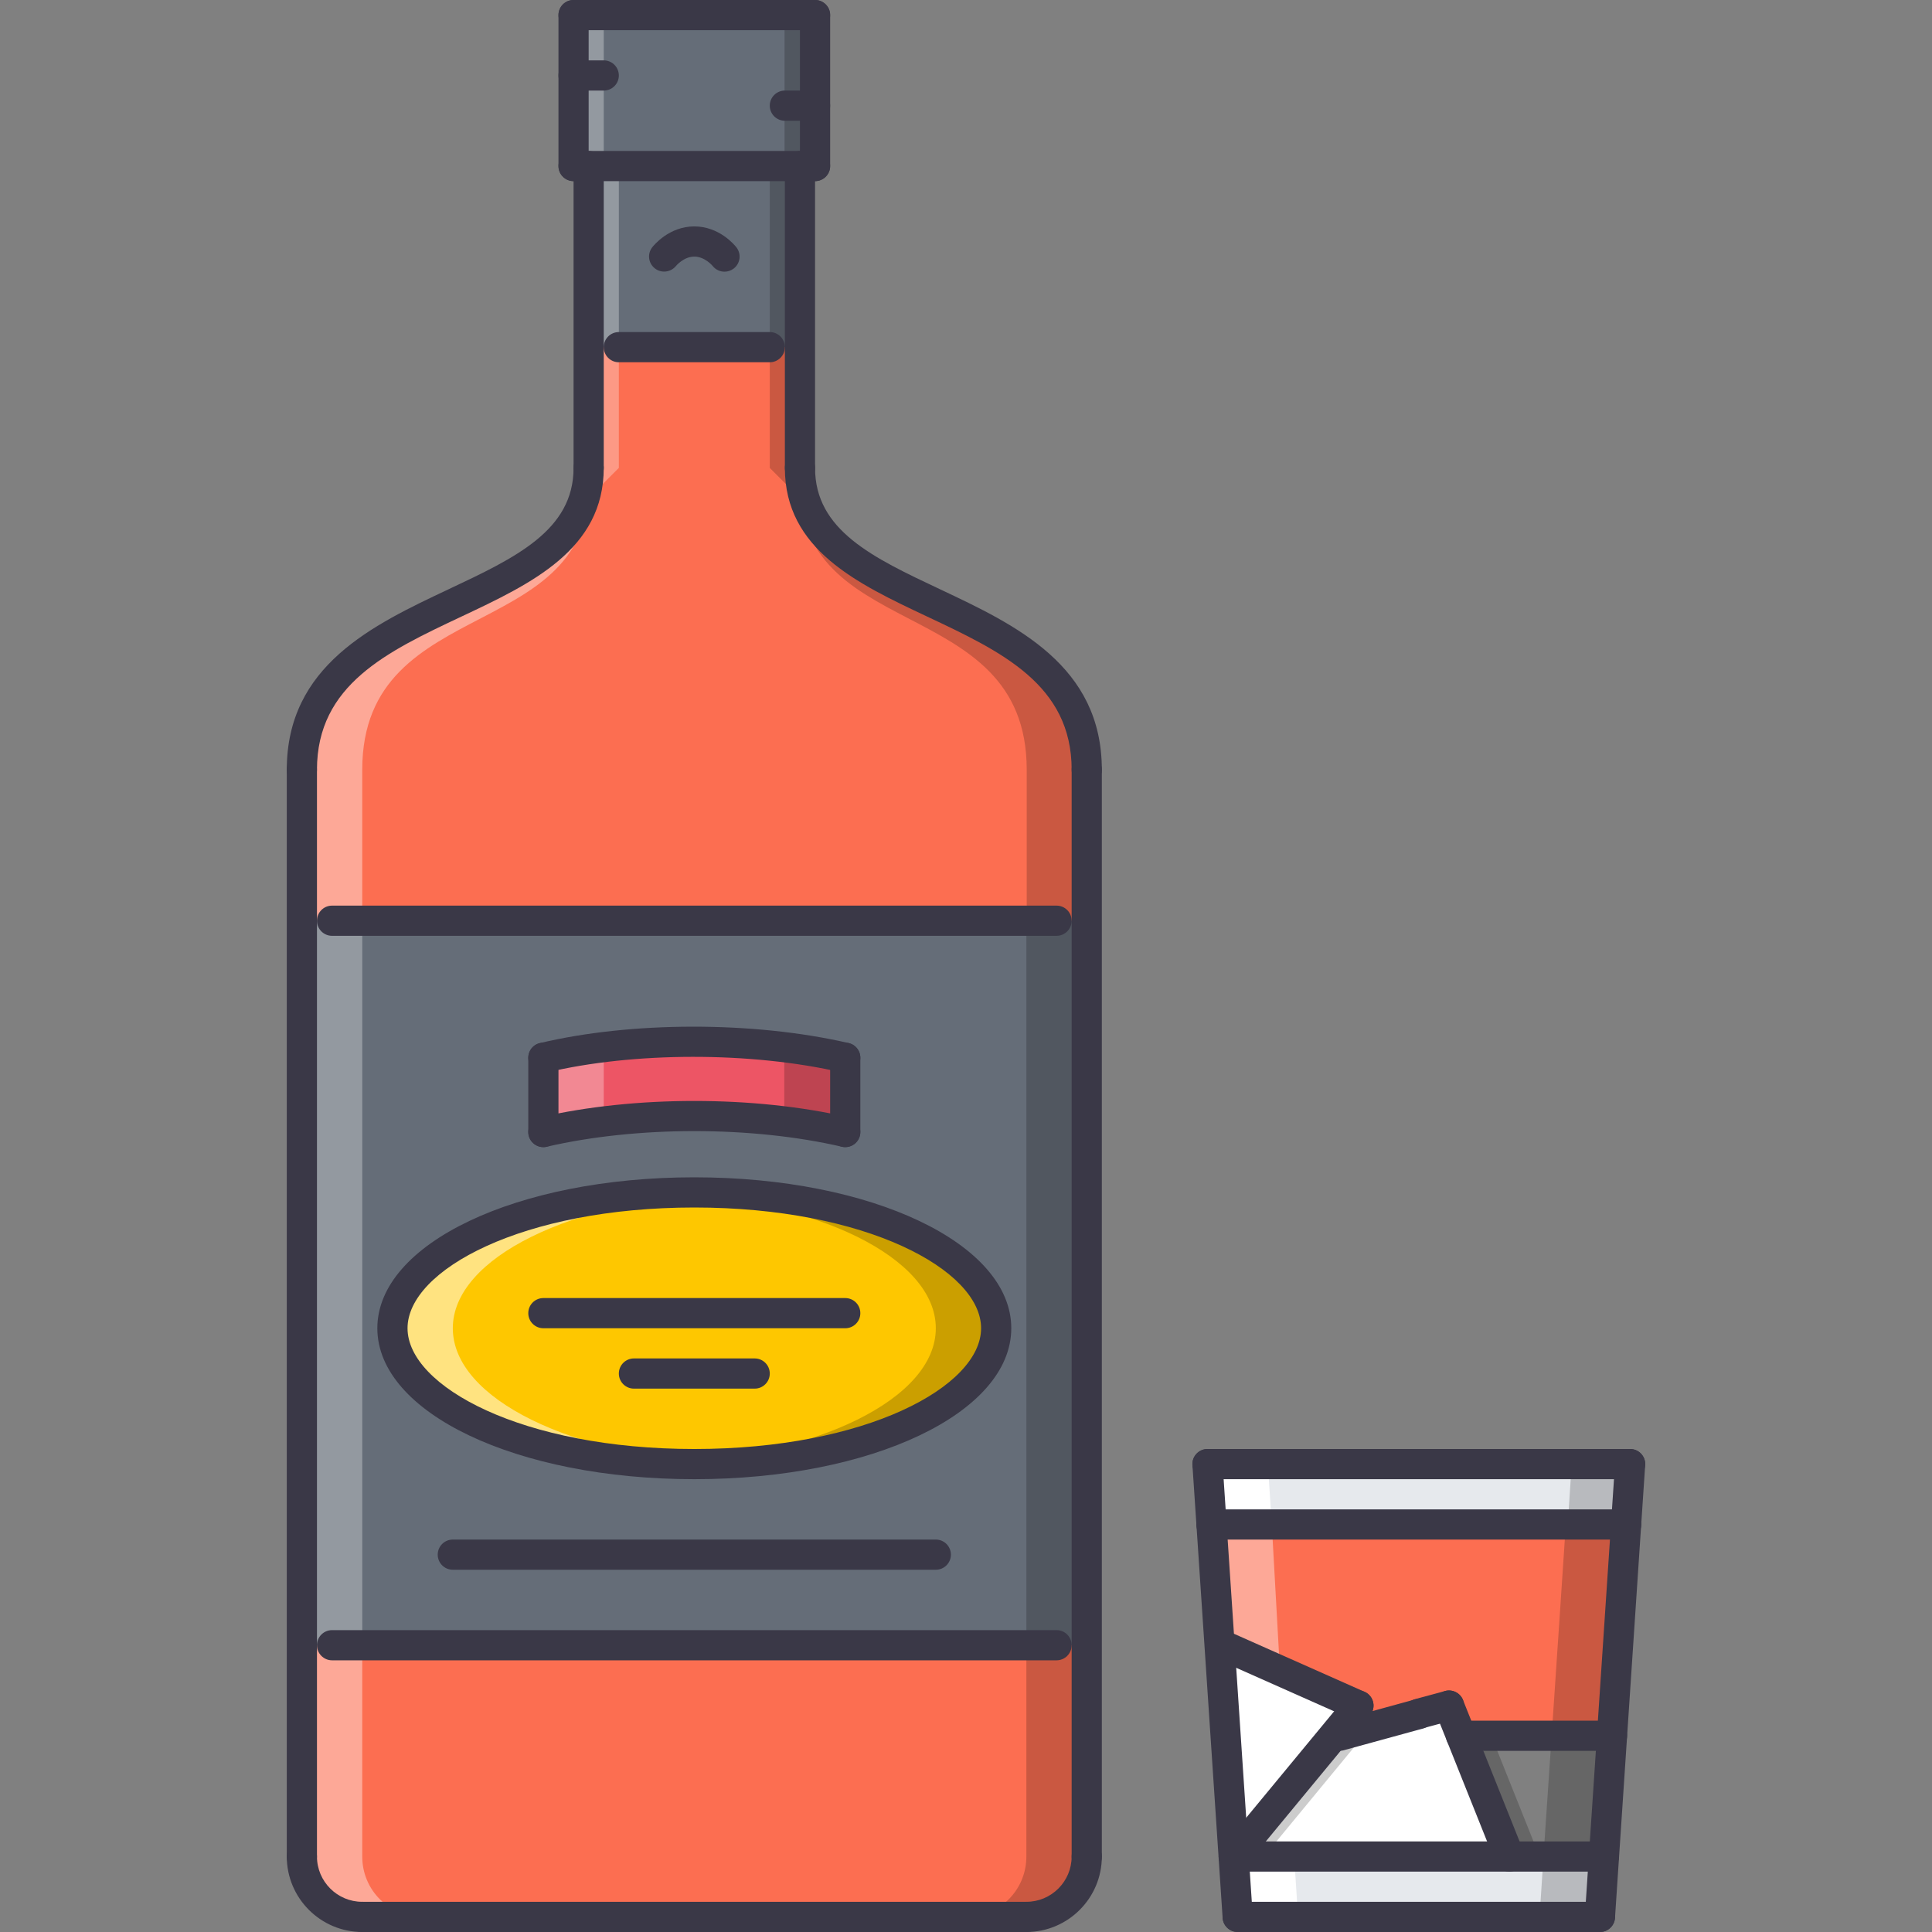 <!-- icon666.com - MILLIONS vector ICONS FREE --><svg version="1.1" id="Capa_1" xmlns="http://www.w3.org/2000/svg" xmlns:xlink="http://www.w3.org/1999/xlink" x="0px" y="0px" viewBox="0 0 511.608 511.608" style="enable-background:new 0 0 511.608 511.608;" xml:space="preserve"><rect x="0" y="0" width="511.608" height="511.608" fill="#808080" stroke="none"/><path style="" d="M287.779,203.844v39.969h-7.994H87.932h-7.993v-39.969c0-47.963,75.941-39.97,75.941-79.938V43.967 h55.957v79.938C211.837,163.874,287.779,155.881,287.779,203.844z" fill="#FC6E51"></path><g style="opacity:0.4;"><path style="" d="M79.939,203.844v39.969h7.993h7.994v-39.969c0-47.963,63.951-32.475,59.954-79.938 C155.88,163.874,79.939,155.881,79.939,203.844z" fill="#FFFFFF"></path></g><g style="opacity:0.2;"><path d="M287.872,203.844v39.969h-7.994h-7.993v-39.969c0-47.963-63.951-32.475-59.954-79.938 C211.931,163.874,287.872,155.881,287.872,203.844z" fill="#000000"></path></g><rect x="155.884" y="43.964" style="" width="55.957" height="47.963" fill="#656D78"></rect><polygon style="" points="431.668,387.702 430.63,403.691 320.792,403.691 319.754,387.702 " fill="#E6E9ED"></polygon><polygon style="" points="319.754,387.702 320.792,403.691 336.781,403.691 335.742,387.702 " fill="#FFFFFF"></polygon><g style="opacity:0.2;"><polygon points="432.183,387.702 431.146,403.691 415.158,403.691 416.196,387.702 " fill="#000000"></polygon></g><polygon style="" points="320.792,403.691 322.954,435.743 323.751,435.665 359.724,451.654 353.728,458.851 354.689,459.648 375.711,453.886 375.711,453.808 383.705,451.654 386.906,459.648 426.875,459.648 429.03,427.672 430.63,403.691 " fill="#FC6E51"></polygon><g style="opacity:0.2;"><polygon points="414.642,403.691 413.042,427.672 410.887,459.648 426.875,459.648 429.03,427.672 430.63,403.691 " fill="#000000"></polygon></g><g style="opacity:0.4;"><polygon style="" points="338.943,442.418 336.781,403.691 320.792,403.691 322.954,435.743 323.751,435.665 " fill="#FFFFFF"></polygon></g><g style="opacity:0.2;"><polygon points="410.887,459.648 408.725,491.622 424.712,491.622 426.875,459.648 " fill="#000000"></polygon></g><polygon style="" points="424.712,491.622 423.674,507.611 327.748,507.611 326.71,491.622 399.693,491.622 " fill="#E6E9ED"></polygon><polygon style="" points="326.71,491.622 327.748,507.611 343.736,507.611 342.698,491.622 " fill="#FFFFFF"></polygon><g style="opacity:0.2;"><polygon points="424.712,491.622 423.674,507.611 407.687,507.611 408.725,491.622 " fill="#000000"></polygon></g><polygon style="" points="386.906,459.648 399.693,491.622 326.71,491.622 353.728,458.851 354.689,459.648 375.711,453.886 375.711,453.808 383.705,451.654 " fill="#FFFFFF"></polygon><g style="opacity:0.2;"><polygon points="386.906,459.648 399.693,491.622 407.687,491.622 394.9,459.648 " fill="#000000"></polygon></g><g><polygon style="" points="359.724,451.654 353.728,458.851 326.71,491.622 322.954,435.743 323.751,435.665 " fill="#FFFFFF"></polygon><polygon style="" points="386.906,459.648 383.705,451.654 375.711,453.808 375.711,453.886 354.689,459.648 353.728,458.851 359.724,451.654 323.751,435.665 322.954,435.743 326.71,491.622 399.693,491.622 " fill="#FFFFFF"></polygon></g><g style="opacity:0.2;"><polygon points="362.94,457.384 354.689,459.648 353.728,458.851 334.103,482.661 334.703,491.622 361.722,458.851 " fill="#000000"></polygon></g><path style="" d="M287.779,435.665v55.957c0,8.869-7.111,15.988-15.987,15.988H95.926 c-8.876,0-15.987-7.119-15.987-15.988v-55.957h7.993h191.852H287.779z" fill="#FC6E51"></path><g style="opacity:0.4;"><path style="" d="M95.926,491.622v-55.957h-7.994h-7.993v55.957c0,8.869,7.111,15.988,15.987,15.988h15.988 C103.038,507.611,95.926,500.492,95.926,491.622z" fill="#FFFFFF"></path></g><g style="opacity:0.2;"><path d="M271.791,491.622v-55.957h7.993h7.994v55.957c0,8.869-7.111,15.988-15.987,15.988h-15.988 C264.679,507.611,271.791,500.492,271.791,491.622z" fill="#000000"></path></g><path style="" d="M287.779,243.813v191.852h-7.994H87.932h-7.993V243.813h7.993h191.852H287.779z M263.797,351.73 c0-19.906-35.816-35.972-79.938-35.972s-79.938,16.065-79.938,35.972c0,19.907,35.816,35.973,79.938,35.973 S263.797,371.637,263.797,351.73z M223.828,299.771v-19.665c-11.749-2.717-25.418-4.317-39.97-4.317s-28.221,1.515-39.97,4.317 v19.665c11.749-2.717,25.418-4.317,39.97-4.317S212.079,297.054,223.828,299.771z" fill="#656D78"></path><path style="fill: rgb(254, 199, 0);" d="M183.859,315.758c44.122,0,79.938,16.065,79.938,35.972s-35.816,35.973-79.938,35.973 s-79.938-16.065-79.938-35.973C103.92,331.824,139.737,315.758,183.859,315.758z" fill="#FFCE54"></path><g style="opacity:0.5;"><path style="" d="M119.908,351.73c0-18.688,31.569-33.989,71.945-35.792c-2.631-0.117-5.293-0.18-7.994-0.18 c-44.122,0-79.938,16.065-79.938,35.972s35.816,35.973,79.938,35.973c2.701,0,5.363-0.063,7.994-0.18 C151.477,385.72,119.908,370.419,119.908,351.73z" fill="#FFFFFF"></path></g><g style="opacity:0.2;"><path d="M247.81,351.73c0-18.688-31.569-33.989-71.945-35.792c2.631-0.117,5.293-0.18,7.994-0.18 c44.122,0,79.938,16.065,79.938,35.972s-35.816,35.973-79.938,35.973c-2.701,0-5.363-0.063-7.994-0.18 C216.241,385.72,247.81,370.419,247.81,351.73z" fill="#000000"></path></g><path style="" d="M223.828,280.106v19.665c-11.749-2.717-25.418-4.317-39.97-4.317s-28.221,1.601-39.97,4.317v-19.665 c11.749-2.803,25.418-4.317,39.97-4.317S212.079,277.389,223.828,280.106z" fill="#ED5565"></path><g style="opacity:0.3;"><path style="" d="M159.877,280.106c9.516-2.271,20.328-3.646,31.819-4.099c-2.592-0.109-5.184-0.219-7.838-0.219 c-14.552,0-28.221,1.515-39.97,4.317v19.665c4.989-1.156,10.383-2.054,15.988-2.764L159.877,280.106L159.877,280.106z" fill="#FFFFFF"></path></g><g style="opacity:0.2;"><path d="M207.684,280.106c-9.516-2.271-20.328-3.646-31.819-4.099c2.592-0.109,5.184-0.219,7.838-0.219 c14.552,0,28.221,1.515,39.97,4.317v19.665c-4.988-1.156-10.383-2.054-15.988-2.764L207.684,280.106L207.684,280.106z" fill="#000000"></path></g><polygon style="" points="215.834,27.979 215.834,43.967 211.837,43.967 155.88,43.967 151.883,43.967 151.883,19.985 151.883,3.997 215.834,3.997 " fill="#656D78"></polygon><g style="opacity:0.3;"><rect x="79.944" y="243.814" style="" width="15.987" height="191.85" fill="#FFFFFF"></rect></g><g style="opacity:0.2;"><rect x="271.794" y="243.814" width="15.987" height="191.85" fill="#000000"></rect></g><g style="opacity:0.3;"><polygon style="" points="163.874,91.93 155.88,91.93 155.88,131.899 163.874,123.906 " fill="#FFFFFF"></polygon></g><g style="opacity:0.2;"><polygon points="203.843,91.93 211.837,91.93 211.837,131.899 203.843,123.906 " fill="#000000"></polygon></g><g style="opacity:0.3;"><rect x="155.884" y="43.964" style="" width="7.994" height="47.963" fill="#FFFFFF"></rect></g><g style="opacity:0.3;"><rect x="151.884" y="3.997" style="" width="7.994" height="39.97" fill="#FFFFFF"></rect></g><g style="opacity:0.2;"><rect x="207.754" y="3.997" width="7.994" height="39.97" fill="#000000"></rect></g><g style="opacity:0.2;"><rect x="203.844" y="43.964" width="7.994" height="47.963" fill="#000000"></rect></g><g><path style="" d="M79.939,495.62c-2.21,0-3.997-1.788-3.997-3.998V203.844c0-2.209,1.787-3.997,3.997-3.997 c2.209,0,3.997,1.788,3.997,3.997v287.778C83.936,493.832,82.148,495.62,79.939,495.62z" fill="#3A3847"></path><path style="" d="M287.779,495.62c-2.209,0-3.997-1.788-3.997-3.998V203.844c0-2.209,1.788-3.997,3.997-3.997 s3.997,1.788,3.997,3.997v287.778C291.776,493.832,289.988,495.62,287.779,495.62z" fill="#3A3847"></path><path style="" d="M155.88,127.902c-2.209,0-3.997-1.788-3.997-3.997V43.967c0-2.21,1.788-3.997,3.997-3.997 s3.997,1.787,3.997,3.997v79.938C159.877,126.115,158.089,127.902,155.88,127.902z" fill="#3A3847"></path><path style="" d="M211.837,127.902c-2.209,0-3.997-1.788-3.997-3.997V43.967c0-2.21,1.788-3.997,3.997-3.997 s3.997,1.787,3.997,3.997v79.938C215.834,126.115,214.046,127.902,211.837,127.902z" fill="#3A3847"></path><path style="" d="M79.939,207.841c-2.21,0-3.997-1.788-3.997-3.997c0-27.608,22.771-38.338,42.857-47.807 c17.752-8.365,33.084-15.593,33.084-32.131c0-2.209,1.788-3.997,3.997-3.997s3.997,1.788,3.997,3.997 c0,21.608-19.149,30.637-37.675,39.364c-19.68,9.274-38.267,18.037-38.267,40.574C83.936,206.053,82.148,207.841,79.939,207.841z" fill="#3A3847"></path><path style="" d="M287.779,207.841c-2.209,0-3.997-1.788-3.997-3.997c0-22.537-18.587-31.3-38.267-40.574 c-18.525-8.728-37.675-17.756-37.675-39.364c0-2.209,1.788-3.997,3.997-3.997s3.997,1.788,3.997,3.997 c0,16.538,15.332,23.767,33.084,32.131c20.086,9.469,42.857,20.199,42.857,47.807C291.776,206.053,289.988,207.841,287.779,207.841 z" fill="#3A3847"></path><path style="" d="M215.834,7.994h-63.951c-2.209,0-3.997-1.788-3.997-3.997S149.674,0,151.883,0h63.951 c2.209,0,3.997,1.788,3.997,3.997S218.043,7.994,215.834,7.994z" fill="#3A3847"></path><path style="" d="M215.834,47.964h-63.951c-2.209,0-3.997-1.788-3.997-3.997c0-2.21,1.788-3.997,3.997-3.997h63.951 c2.209,0,3.997,1.787,3.997,3.997C219.831,46.176,218.043,47.964,215.834,47.964z" fill="#3A3847"></path><path style="" d="M151.883,47.964c-2.209,0-3.997-1.788-3.997-3.997V3.997c0-2.209,1.788-3.997,3.997-3.997 s3.997,1.788,3.997,3.997v39.97C155.88,46.176,154.092,47.964,151.883,47.964z" fill="#3A3847"></path><path style="" d="M215.834,47.964c-2.209,0-3.997-1.788-3.997-3.997V3.997c0-2.209,1.788-3.997,3.997-3.997 s3.997,1.788,3.997,3.997v39.97C219.831,46.176,218.043,47.964,215.834,47.964z" fill="#3A3847"></path><path style="" d="M203.843,95.927h-39.969c-2.21,0-3.997-1.788-3.997-3.997s1.787-3.997,3.997-3.997h39.969 c2.21,0,3.997,1.788,3.997,3.997S206.053,95.927,203.843,95.927z" fill="#3A3847"></path><path style="" d="M95.926,511.608c-11.022,0-19.984-8.962-19.984-19.985c0-2.209,1.787-3.996,3.997-3.996 c2.209,0,3.997,1.787,3.997,3.996c0,6.613,5.378,11.991,11.99,11.991c2.209,0,3.997,1.788,3.997,3.997 S98.135,511.608,95.926,511.608z" fill="#3A3847"></path><path style="" d="M271.791,511.608c-2.21,0-3.997-1.788-3.997-3.997s1.787-3.997,3.997-3.997 c6.612,0,11.99-5.378,11.99-11.991c0-2.209,1.788-3.996,3.997-3.996s3.997,1.787,3.997,3.996 C291.776,502.646,282.814,511.608,271.791,511.608z" fill="#3A3847"></path><path style="" d="M271.791,511.608H95.926c-2.209,0-3.997-1.788-3.997-3.997s1.788-3.997,3.997-3.997h175.865 c2.209,0,3.997,1.788,3.997,3.997S274,511.608,271.791,511.608z" fill="#3A3847"></path><path style="" d="M191.853,71.946c-1.187,0-2.365-0.527-3.154-1.542l0,0c0,0-2.037-2.455-4.84-2.455 s-4.848,2.467-4.863,2.49c-1.39,1.698-3.896,1.982-5.605,0.616c-1.717-1.366-2.021-3.837-0.679-5.562 c0.444-0.57,4.504-5.539,11.147-5.539s10.703,4.969,11.147,5.539c1.358,1.74,1.046,4.25-0.694,5.608 C193.577,71.668,192.711,71.946,191.853,71.946z" fill="#3A3847"></path><path style="" d="M279.784,247.81H87.932c-2.209,0-3.996-1.787-3.996-3.997s1.787-3.997,3.996-3.997h191.852 c2.21,0,3.997,1.788,3.997,3.997S281.994,247.81,279.784,247.81z" fill="#3A3847"></path><path style="" d="M279.784,439.663H87.932c-2.209,0-3.996-1.788-3.996-3.998c0-2.209,1.787-3.996,3.996-3.996h191.852 c2.21,0,3.997,1.787,3.997,3.996C283.782,437.875,281.994,439.663,279.784,439.663z" fill="#3A3847"></path><path style="" d="M183.859,391.7c-47.065,0-83.936-17.557-83.936-39.97c0-22.412,36.87-39.969,83.936-39.969 s83.936,17.557,83.936,39.969C267.794,374.143,230.924,391.7,183.859,391.7z M183.859,319.755 c-45.426,0-75.941,16.534-75.941,31.975s30.516,31.977,75.941,31.977S259.8,367.172,259.8,351.73 C259.8,336.289,229.284,319.755,183.859,319.755z" fill="#3A3847"></path><path style="" d="M223.828,284.103c-0.297,0-0.602-0.031-0.898-0.102c-24.153-5.59-55.285-5.449-78.111-0.008 c-2.171,0.523-4.31-0.82-4.817-2.959c-0.515-2.154,0.813-4.309,2.959-4.816c24.005-5.723,56.449-5.863,81.766-0.008 c2.154,0.5,3.497,2.646,2.998,4.793C227.294,282.854,225.647,284.103,223.828,284.103z" fill="#3A3847"></path><path style="" d="M223.828,303.767c-0.297,0-0.602-0.031-0.898-0.102c-23.856-5.519-54.286-5.519-78.143,0 c-2.101,0.508-4.294-0.851-4.794-2.989c-0.499-2.155,0.844-4.302,2.998-4.802c24.996-5.776,56.738-5.776,81.734,0 c2.154,0.5,3.497,2.646,2.998,4.802C227.294,302.518,225.647,303.767,223.828,303.767z" fill="#3A3847"></path><path style="" d="M143.889,303.767c-2.209,0-3.996-1.787-3.996-3.996v-19.665c0-2.209,1.787-3.997,3.996-3.997 c2.21,0,3.997,1.788,3.997,3.997v19.665C147.886,301.98,146.099,303.767,143.889,303.767z" fill="#3A3847"></path><path style="" d="M223.828,303.767c-2.21,0-3.997-1.787-3.997-3.996v-19.665c0-2.209,1.787-3.997,3.997-3.997 c2.209,0,3.996,1.788,3.996,3.997v19.665C227.825,301.98,226.037,303.767,223.828,303.767z" fill="#3A3847"></path><path style="" d="M223.828,351.73h-79.939c-2.209,0-3.996-1.787-3.996-3.996s1.787-3.997,3.996-3.997h79.939 c2.209,0,3.996,1.788,3.996,3.997S226.037,351.73,223.828,351.73z" fill="#3A3847"></path><path style="" d="M199.846,367.718h-31.975c-2.21,0-3.997-1.787-3.997-3.997c0-2.209,1.787-3.997,3.997-3.997h31.975 c2.21,0,3.997,1.788,3.997,3.997C203.843,365.931,202.056,367.718,199.846,367.718z" fill="#3A3847"></path><path style="" d="M247.81,415.681H119.908c-2.209,0-3.997-1.787-3.997-3.996c0-2.21,1.788-3.998,3.997-3.998H247.81 c2.209,0,3.997,1.788,3.997,3.998C251.807,413.894,250.019,415.681,247.81,415.681z" fill="#3A3847"></path><path style="" d="M327.748,511.608c-2.093,0-3.849-1.624-3.989-3.739l-7.994-119.908 c-0.141-2.201,1.53-4.099,3.731-4.246c2.163-0.172,4.099,1.529,4.247,3.73l7.994,119.908c0.141,2.201-1.53,4.099-3.732,4.247 C327.919,511.608,327.834,511.608,327.748,511.608z" fill="#3A3847"></path><path style="" d="M423.674,511.608c-0.086,0-0.171,0-0.257-0.008c-2.202-0.148-3.873-2.046-3.732-4.247l7.994-119.908 c0.148-2.201,2.006-3.895,4.247-3.73c2.201,0.147,3.872,2.045,3.731,4.246l-7.994,119.908 C427.523,509.984,425.767,511.608,423.674,511.608z" fill="#3A3847"></path><path style="" d="M423.674,511.608h-95.926c-2.21,0-3.997-1.788-3.997-3.997s1.787-3.997,3.997-3.997h95.926 c2.21,0,3.997,1.788,3.997,3.997S425.884,511.608,423.674,511.608z" fill="#3A3847"></path><path style="" d="M424.712,495.62H326.71c-2.21,0-3.997-1.788-3.997-3.998c0-2.209,1.787-3.996,3.997-3.996h98.002 c2.21,0,3.997,1.787,3.997,3.996C428.709,493.832,426.922,495.62,424.712,495.62z" fill="#3A3847"></path><path style="" d="M431.668,391.7H319.754c-2.209,0-3.997-1.788-3.997-3.997s1.788-3.996,3.997-3.996h111.914 c2.209,0,3.997,1.787,3.997,3.996S433.877,391.7,431.668,391.7z" fill="#3A3847"></path><path style="" d="M359.724,455.651c-0.547,0-1.094-0.109-1.624-0.344l-35.973-15.987 c-2.014-0.898-2.927-3.264-2.029-5.277c0.897-2.021,3.263-2.912,5.276-2.029l35.973,15.987c2.015,0.897,2.928,3.263,2.03,5.277 C362.713,454.769,361.253,455.651,359.724,455.651z" fill="#3A3847"></path><path style="" d="M326.71,495.62c-0.898,0-1.796-0.297-2.545-0.914c-1.702-1.405-1.944-3.927-0.539-5.629 l33.029-39.984c1.421-1.701,3.935-1.904,5.629-0.516c1.693,1.421,1.92,3.935,0.507,5.637l-32.998,39.953 C329.005,495.12,327.858,495.62,326.71,495.62z" fill="#3A3847"></path><path style="" d="M375.711,457.805c-1.765,0-3.38-1.171-3.856-2.95c-0.578-2.132,0.688-4.325,2.818-4.903l7.994-2.154 c2.107-0.577,4.332,0.687,4.895,2.811c0.577,2.139-0.688,4.325-2.818,4.902l-7.994,2.162 C376.406,457.766,376.055,457.805,375.711,457.805z" fill="#3A3847"></path><path style="" d="M354.689,463.644c-1.757,0-3.373-1.17-3.857-2.942c-0.585-2.132,0.672-4.325,2.803-4.91 l21.023-5.762c2.146-0.562,4.332,0.688,4.91,2.811c0.586,2.124-0.672,4.325-2.803,4.902l-21.022,5.762 C355.391,463.598,355.032,463.644,354.689,463.644z" fill="#3A3847"></path><path style="" d="M399.693,495.62c-1.584,0-3.084-0.953-3.708-2.514l-15.987-39.97 c-0.82-2.046,0.172-4.372,2.225-5.199c2.045-0.827,4.371,0.188,5.191,2.232l15.987,39.97c0.819,2.045-0.172,4.371-2.225,5.199 C400.692,495.527,400.185,495.62,399.693,495.62z" fill="#3A3847"></path><path style="" d="M426.875,463.644h-39.97c-2.209,0-3.997-1.787-3.997-3.996s1.788-3.997,3.997-3.997h39.97 c2.209,0,3.997,1.788,3.997,3.997S429.084,463.644,426.875,463.644z" fill="#3A3847"></path><path style="" d="M430.63,407.687H320.792c-2.209,0-3.997-1.787-3.997-3.996s1.788-3.997,3.997-3.997H430.63 c2.209,0,3.997,1.788,3.997,3.997S432.839,407.687,430.63,407.687z" fill="#3A3847"></path><path style="" d="M159.877,23.982h-7.994c-2.209,0-3.997-1.787-3.997-3.997s1.788-3.997,3.997-3.997h7.994 c2.209,0,3.997,1.787,3.997,3.997S162.086,23.982,159.877,23.982z" fill="#3A3847"></path><path style="" d="M215.834,31.976h-7.994c-2.209,0-3.997-1.788-3.997-3.997s1.788-3.997,3.997-3.997h7.994 c2.209,0,3.997,1.788,3.997,3.997S218.043,31.976,215.834,31.976z" fill="#3A3847"></path></g></svg>